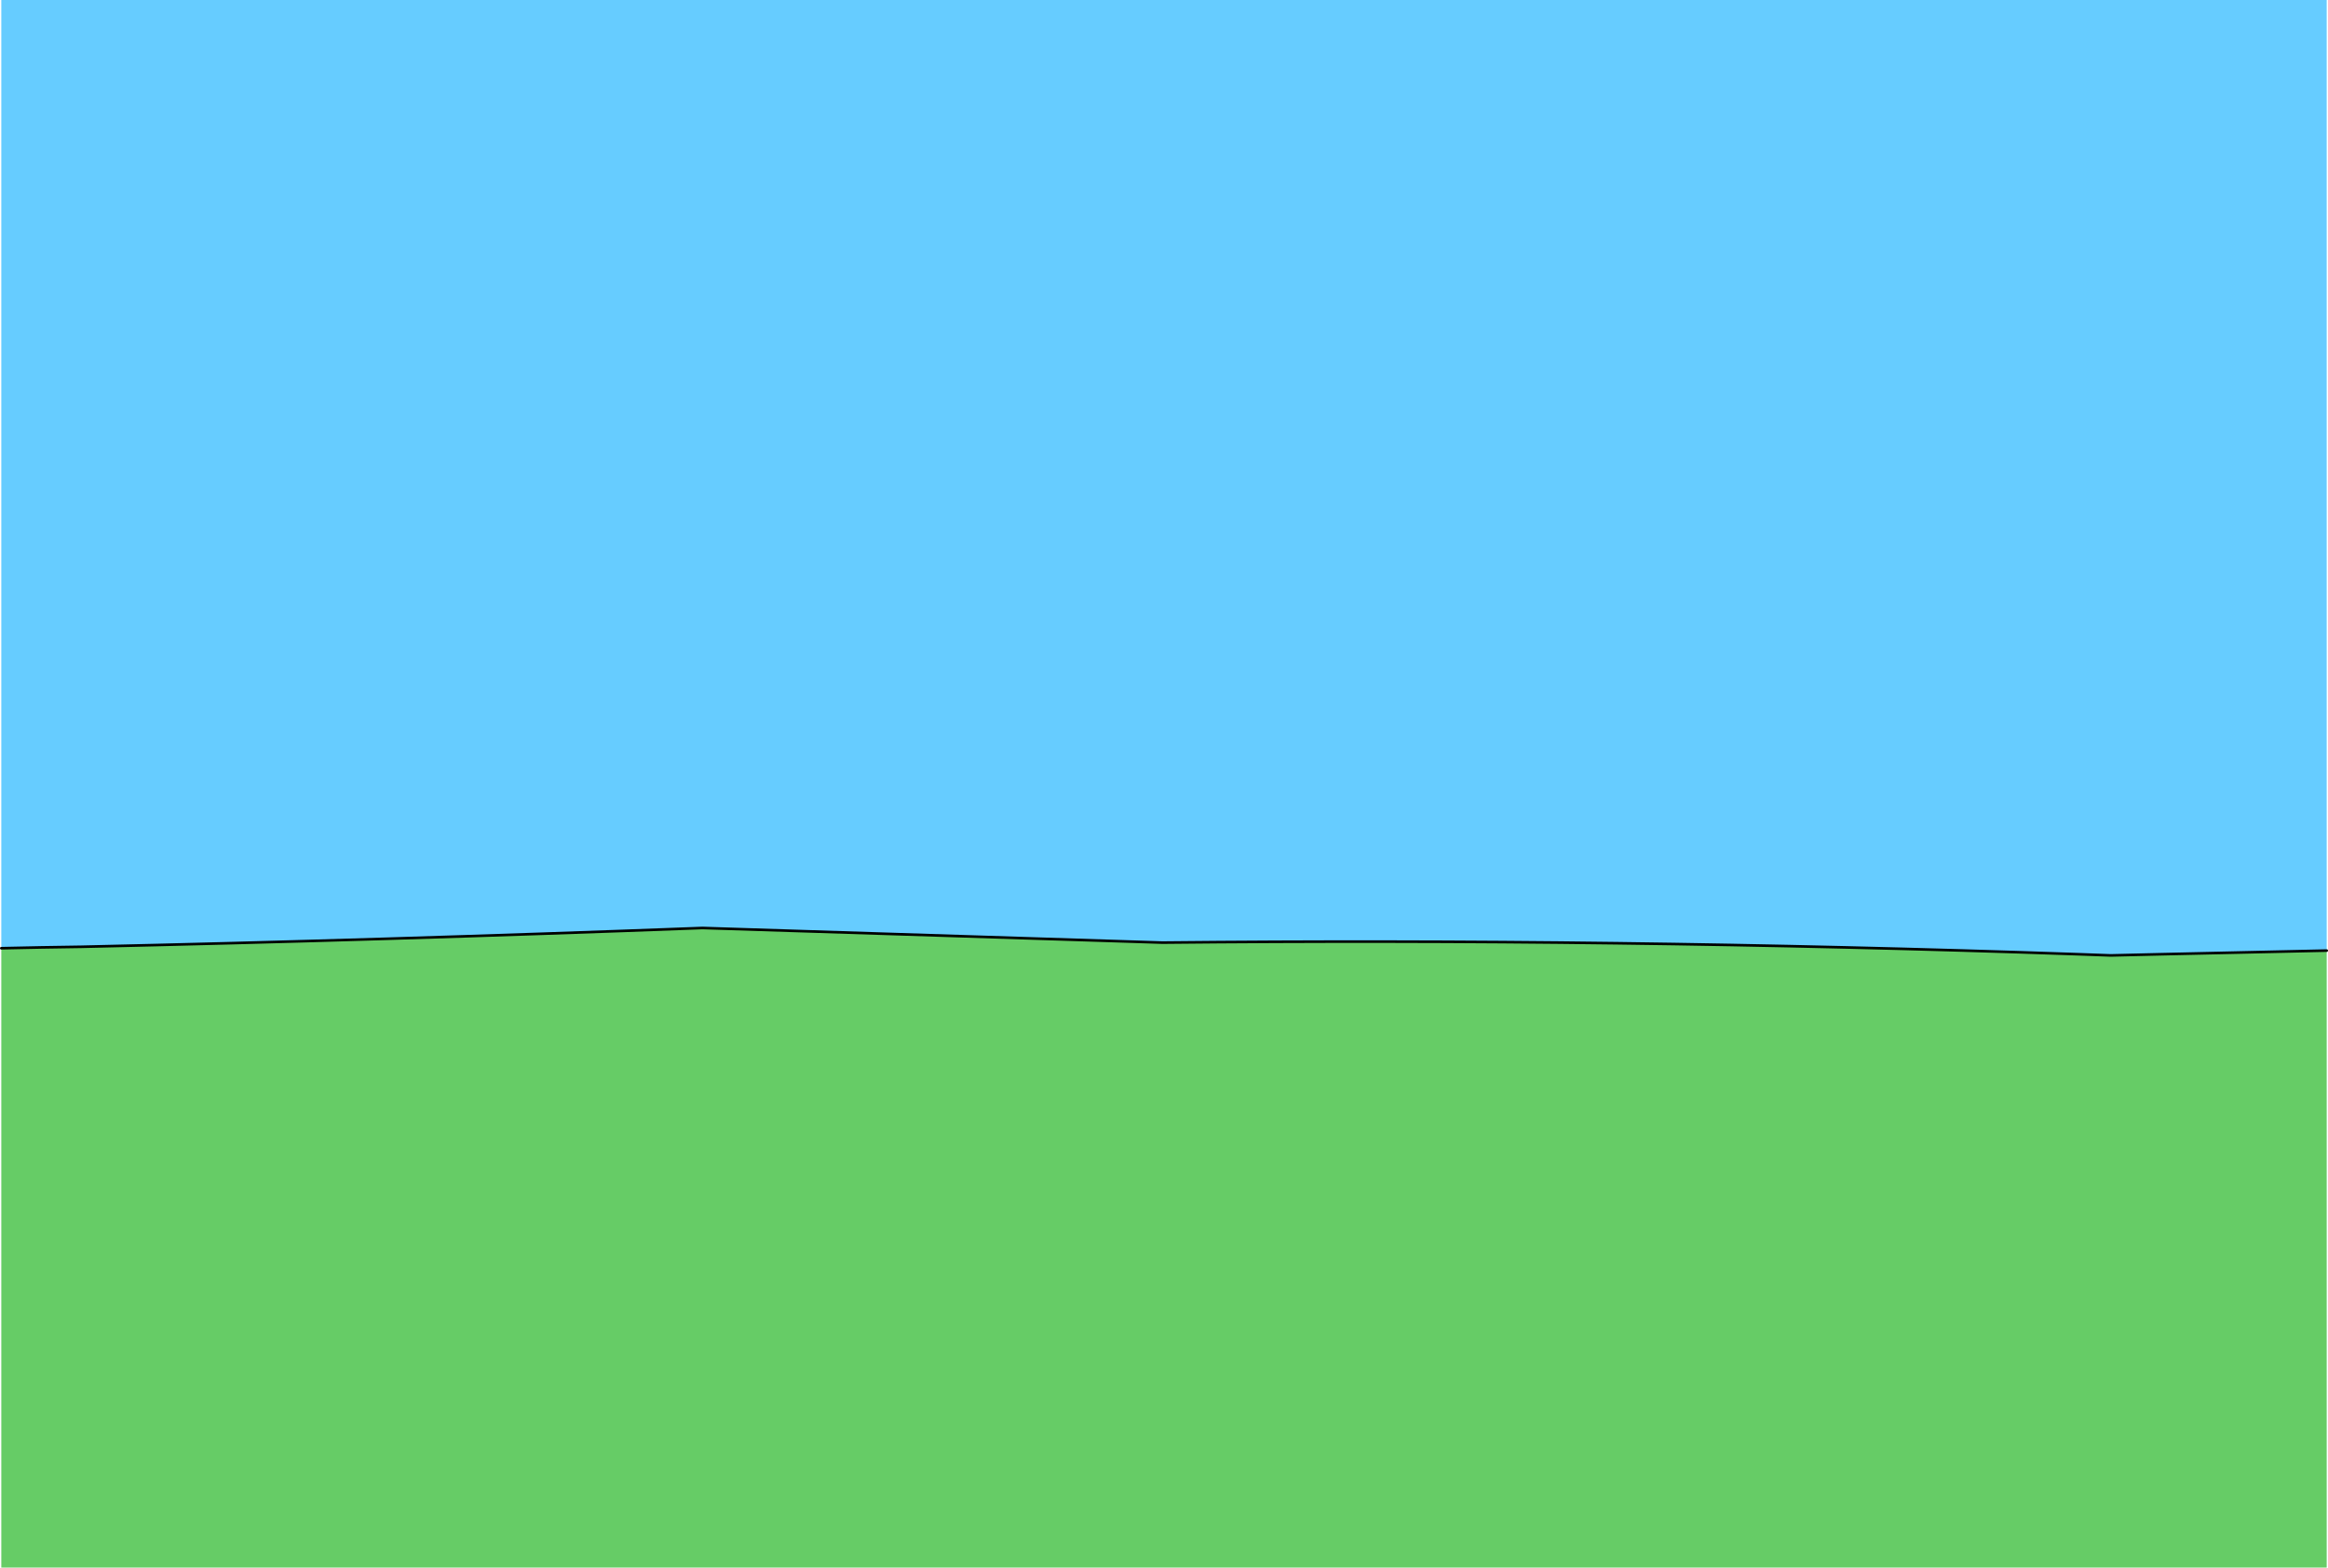 <?xml version="1.0" encoding="UTF-8" standalone="no"?>
<svg xmlns:xlink="http://www.w3.org/1999/xlink" height="600.0px" width="891.0px" xmlns="http://www.w3.org/2000/svg">
  <g transform="matrix(1.0, 0.0, 0.0, 1.0, 0.5, 0.0)">
    <path d="M890.0 363.85 L826.6 365.25 807.35 365.7 794.95 365.25 Q616.65 359.05 444.4 360.8 L268.35 355.2 Q145.35 359.85 30.65 362.4 15.2 362.6 0.0 362.95 L0.0 0.0 890.0 0.0 890.0 363.85" fill="#66ccff" fill-rule="evenodd" stroke="none"/>
    <path d="M0.0 362.95 Q15.2 362.6 30.65 362.4 145.35 359.85 268.35 355.2 L444.4 360.8 Q616.65 359.05 794.95 365.25 L807.35 365.7 826.6 365.25 890.0 363.85 890.0 600.0 0.0 600.0 0.0 362.95" fill="#66cc66" fill-rule="evenodd" stroke="none"/>
    <path d="M0.0 362.95 Q15.2 362.6 30.65 362.4 145.35 359.85 268.35 355.2 L444.4 360.8 Q616.65 359.05 794.95 365.25 L807.35 365.7 826.6 365.25 890.0 363.85" fill="none" stroke="#000000" stroke-linecap="round" stroke-linejoin="round" stroke-width="1.0"/>
  </g>
</svg>
